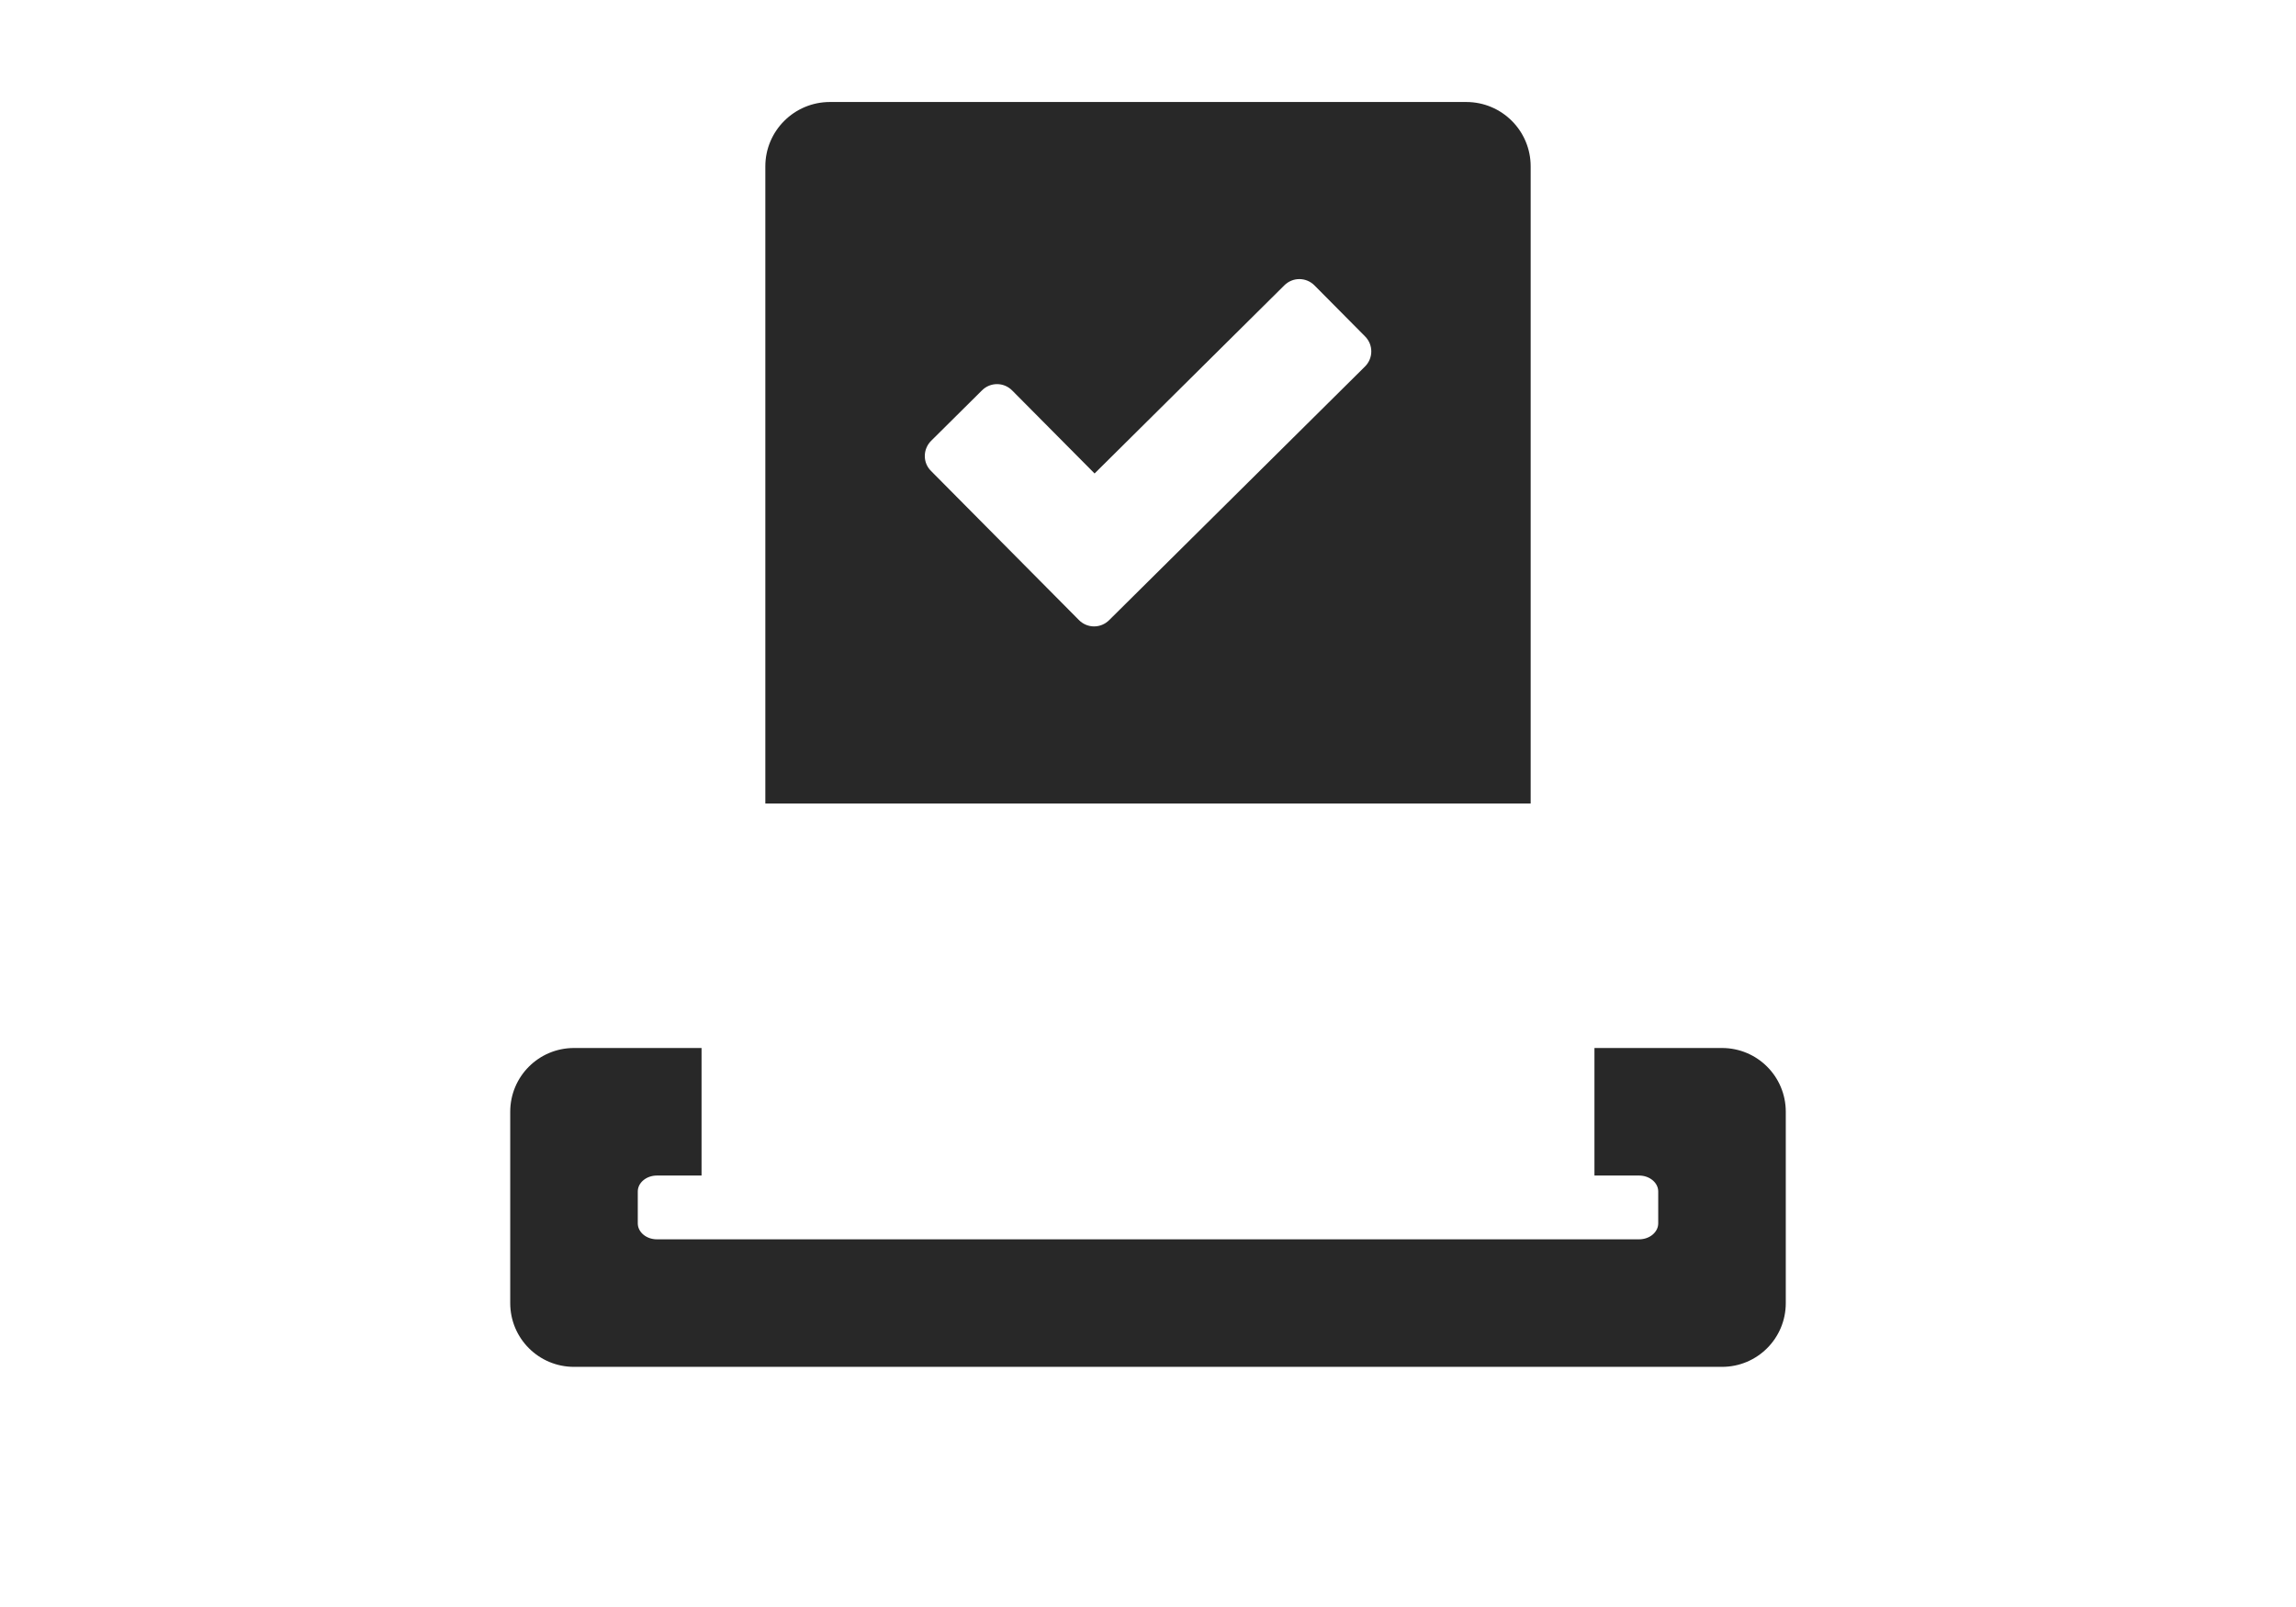 <svg id="ewvlo6v76n9q1" xmlns="http://www.w3.org/2000/svg" xmlns:xlink="http://www.w3.org/1999/xlink" viewBox="0 0 300 210" shape-rendering="geometricPrecision" text-rendering="geometricPrecision"><style><![CDATA[#ewvlo6v76n9q2_to {animation: ewvlo6v76n9q2_to__to 3000ms linear infinite normal forwards}@keyframes ewvlo6v76n9q2_to__to { 0% {transform: translate(40px,13.33px);animation-timing-function: cubic-bezier(0.68,-0.55,0.265,1.55)} 33.333% {transform: translate(40px,78.986px);animation-timing-function: cubic-bezier(0.68,-0.55,0.265,1.55)} 46.667% {transform: translate(40px,78.986px);animation-timing-function: cubic-bezier(0.42,0,0.58,1)} 66.667% {transform: translate(40px,13.33px)} 100% {transform: translate(40px,13.33px)} }]]></style><g id="ewvlo6v76n9q2_to" transform="translate(40,13.33)"><path id="ewvlo6v76n9q2" d="M160,91.67L160,8.412C160,3.75,156.224,0,151.588,0L68.438,0C63.776,0,60,3.776,60,8.412L60,91.67L160,91.67ZM81.667,44.272L88.307,37.684C89.401,36.59,91.172,36.59,92.266,37.71L103.021,48.543L127.812,23.959C128.906,22.865,130.677,22.865,131.771,23.985L138.359,30.626C139.453,31.72,139.453,33.491,138.333,34.585L104.922,67.711C103.828,68.805,102.057,68.805,100.963,67.685L81.667,48.231C80.547,47.137,80.573,45.366,81.667,44.272Z" transform="translate(0,0)" fill="rgb(40,40,40)" stroke="none" stroke-width="1"/></g><path id="ewvlo6v76n9q3" d="M158.333,135L141.667,135L141.667,151.667L147.5,151.667C148.88,151.667,150,152.605,150,153.751L150,157.917C150,159.064,148.88,160.001,147.5,160.001L19.167,160.001C17.786,160.001,16.667,159.064,16.667,157.917L16.667,153.751C16.667,152.605,17.786,151.667,19.167,151.667L25,151.667L25,135L8.333,135C3.724,135,0,138.724,0,143.334L0,168.335C0,172.944,3.724,176.668,8.333,176.668L158.333,176.668C162.943,176.668,166.667,172.944,166.667,168.335L166.667,143.334C166.667,138.724,162.943,135,158.333,135Z" transform="matrix(1 0 0 1 66.667 1.951)" fill="rgb(40,40,40)" stroke="none" stroke-width="1"/></svg>